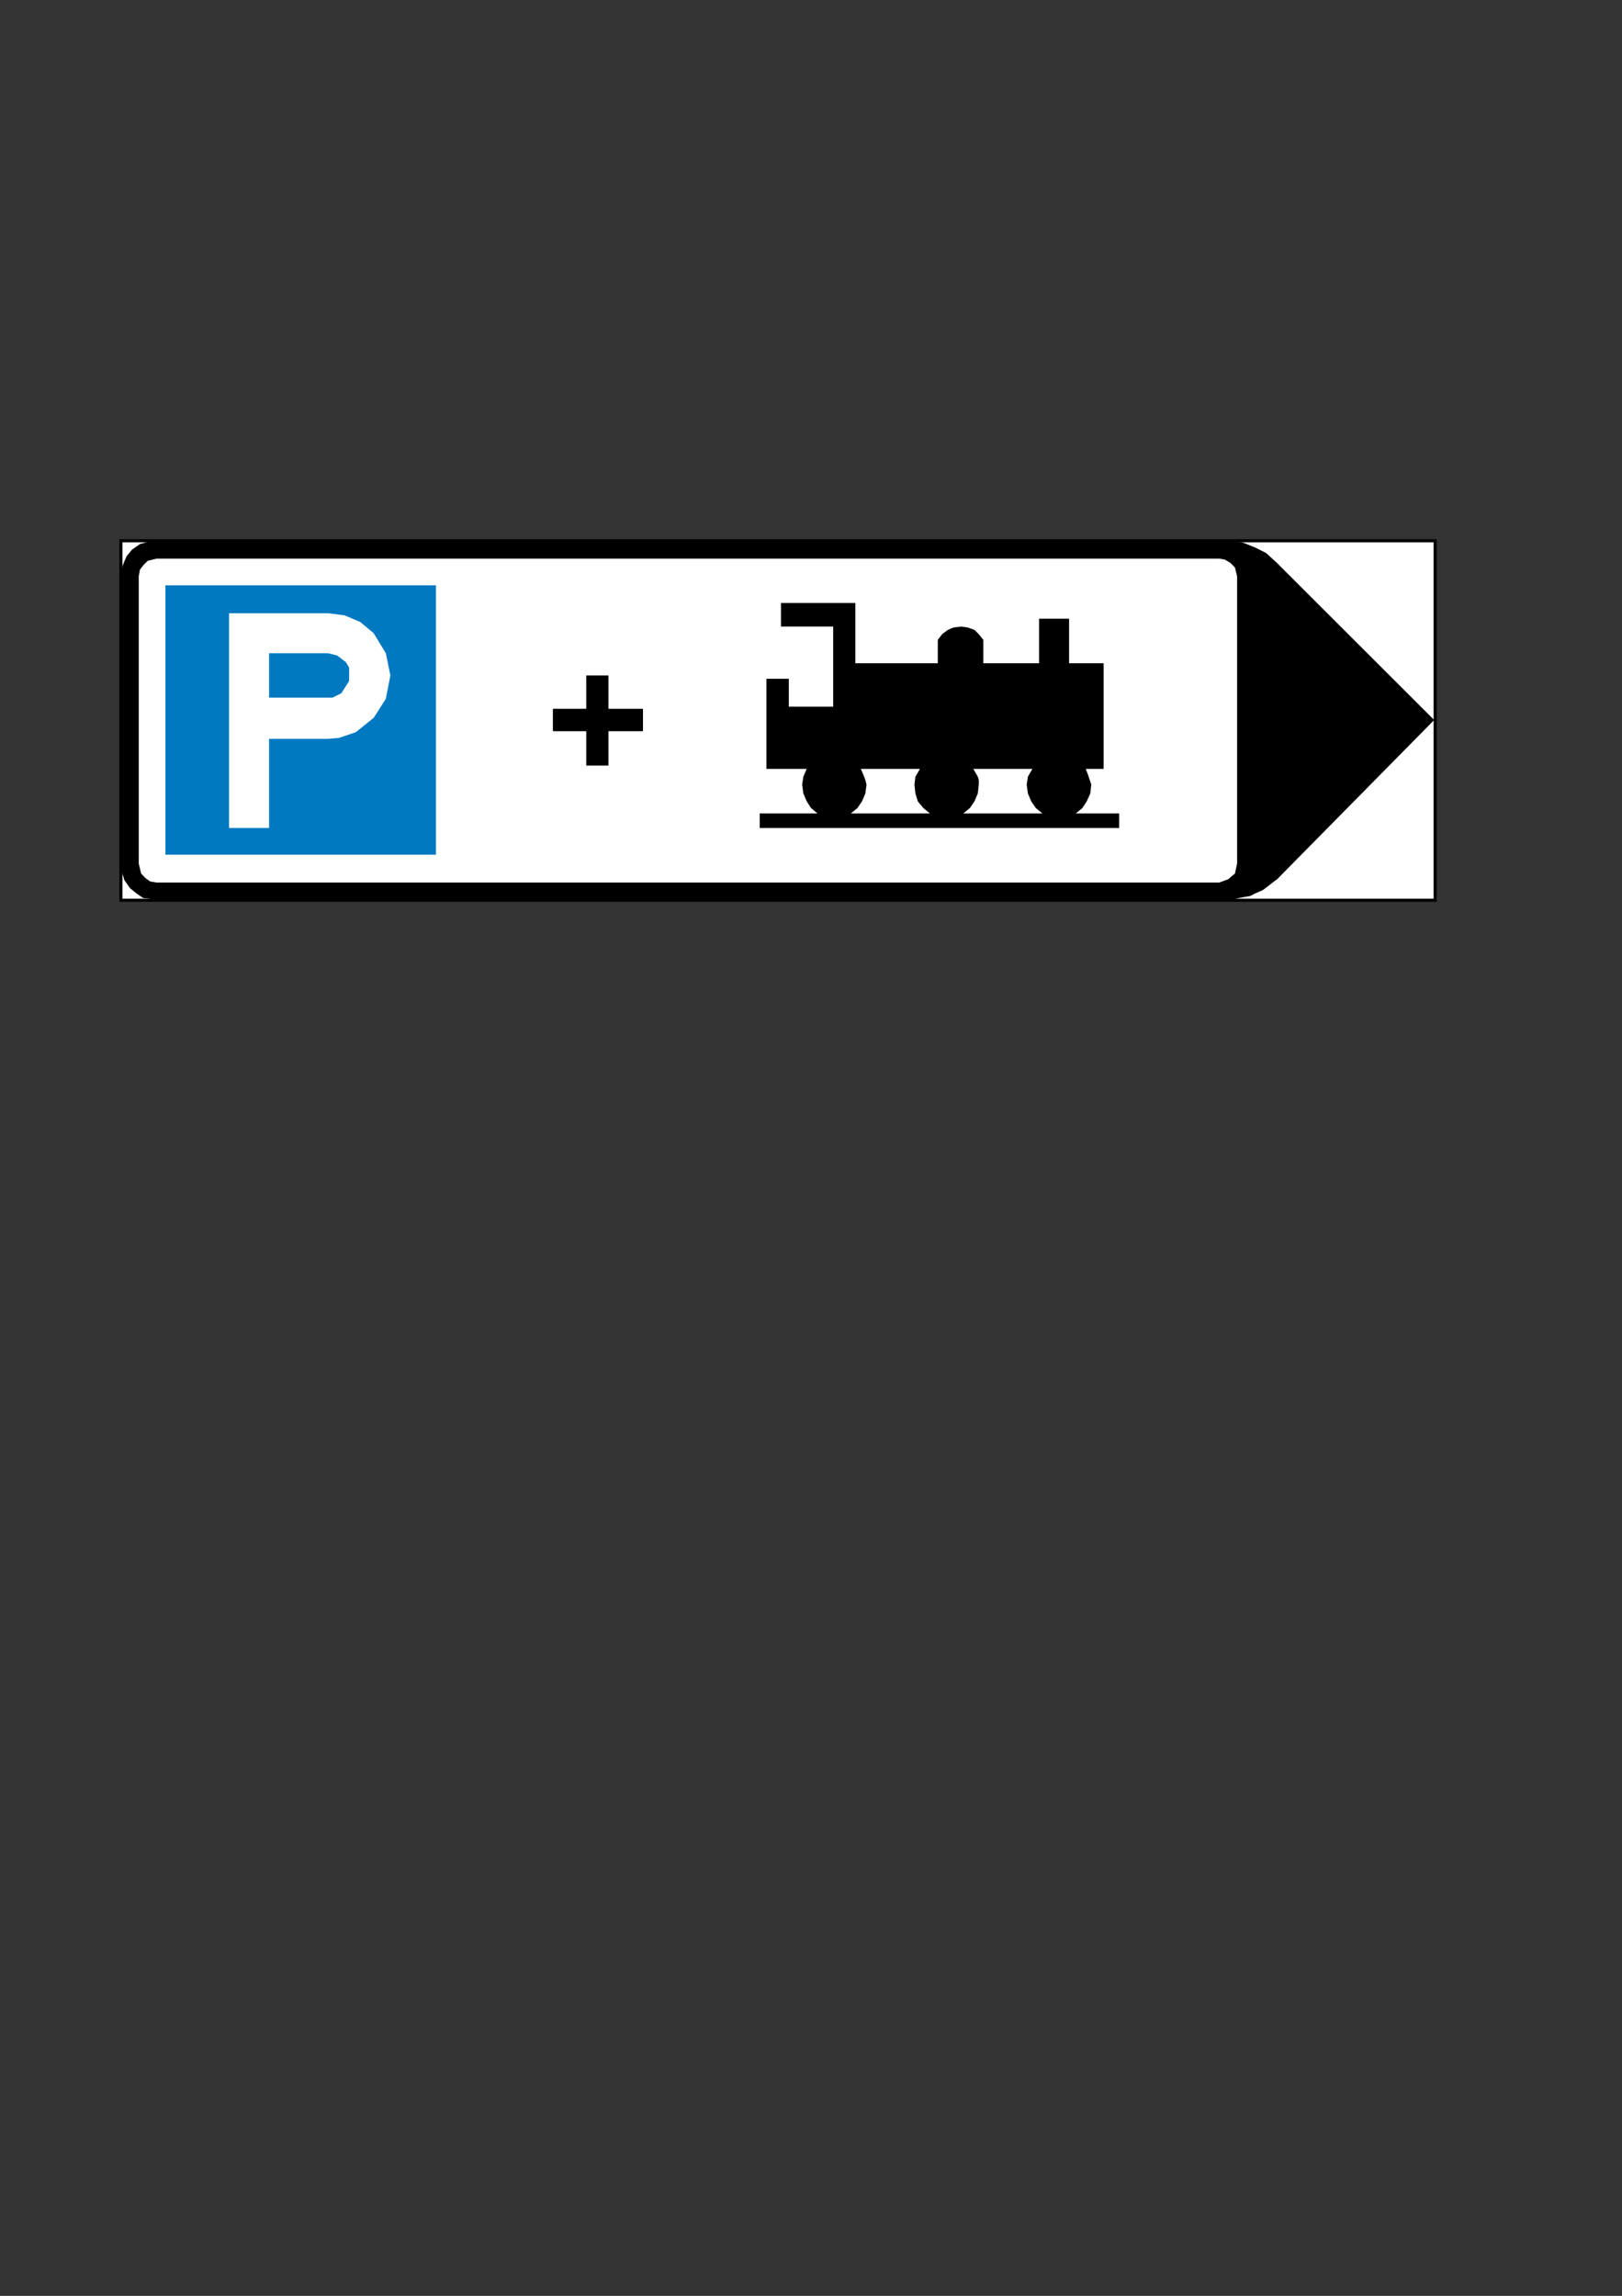 <?xml version="1.0" encoding="iso-8859-1"?>
<!-- Generator: Adobe Illustrator 15.1.0, SVG Export Plug-In . SVG Version: 6.00 Build 0)  -->
<!DOCTYPE svg PUBLIC "-//W3C//DTD SVG 1.1//EN" "http://www.w3.org/Graphics/SVG/1.1/DTD/svg11.dtd">
<svg version="1.1" id="Layer_1" xmlns="http://www.w3.org/2000/svg" xmlns:xlink="http://www.w3.org/1999/xlink" x="0px" y="0px"
	 width="595px" height="842px" viewBox="0 0 595 842" style="enable-background:new 0 0 595 842;" xml:space="preserve">
<rect x="0" y="0" width="595" height="842" fill="#333333" stroke="none"/>
<g>
	
		<rect x="44.344" y="198.32" style="fill-rule:evenodd;clip-rule:evenodd;fill:#FFFFFF;stroke:#000000;stroke-width:1.134;stroke-miterlimit:10;" width="482.112" height="131.832"/>
	<polygon style="fill-rule:evenodd;clip-rule:evenodd;" points="44.344,209.768 45.208,206.888 46.432,204.008 48.448,201.56 
		51.328,199.544 54.208,198.752 57.448,198.32 452.584,198.32 456.256,199.112 460.36,200.768 464.392,202.784 468.064,206.096 
		526.096,264.056 468.496,322.448 466.84,323.672 464.824,325.256 463.168,326.48 460.36,327.704 458.704,328.568 456.688,328.928 
		452.152,329.792 57.016,329.792 52.552,329.36 50.104,327.704 47.656,325.688 45.64,322.808 44.776,320 44.344,318.344 	"/>
	<polygon style="fill-rule:evenodd;clip-rule:evenodd;fill:#FFFFFF;" points="50.896,211.352 51.328,208.904 52.552,207.32 
		54.208,205.664 57.448,204.872 447.256,204.872 449.344,205.232 451.36,206.456 453.016,208.112 453.808,211.352 453.808,316.688 
		453.016,320.36 450.568,322.448 447.256,323.672 57.448,323.672 55,323.24 53.344,322.016 51.76,320.36 50.896,316.688 	"/>
	<rect x="60.688" y="214.664" style="fill-rule:evenodd;clip-rule:evenodd;fill:#0079C1;" width="99.216" height="98.784"/>
	<polygon style="fill-rule:evenodd;clip-rule:evenodd;fill:#FFFFFF;" points="84.016,303.656 84.016,224.888 120.304,224.888 
		126.424,225.68 132.184,228.128 137.08,232.232 141.544,239.576 143.2,247.712 141.544,256.28 137.08,263.264 130.528,268.52 
		124.408,270.608 120.304,270.968 98.704,270.968 98.704,303.656 	"/>
	<polygon style="fill-rule:evenodd;clip-rule:evenodd;fill:#0079C1;" points="98.704,239.576 120.304,239.576 123.616,240.368 
		126.856,242.816 128.08,244.832 128.08,249.728 125.2,254.264 121.96,255.848 98.704,255.848 	"/>
	<polygon style="fill-rule:evenodd;clip-rule:evenodd;" points="202.816,259.952 215.056,259.952 215.056,247.712 223.192,247.712 
		223.192,259.952 235.864,259.952 235.864,268.16 223.192,268.16 223.192,280.76 215.056,280.76 215.056,268.16 202.816,268.16 	"/>
	<polygon style="fill-rule:evenodd;clip-rule:evenodd;" points="305.632,259.16 305.632,229.784 286.48,229.784 286.48,221.144 
		313.768,221.144 313.768,243.248 344.008,243.248 344.008,234.68 345.592,232.592 347.68,231.008 349.696,230.144 352.576,229.784 
		355.024,230.144 357.472,231.008 359.056,232.592 360.712,234.68 360.712,243.248 381.16,243.248 381.16,226.904 392.176,226.904 
		392.176,243.248 404.848,243.248 404.848,281.984 398.296,281.984 399.088,284.072 400.312,287.744 399.952,290.984 
		398.656,293.864 397.072,296.312 394.624,298.328 410.536,298.328 410.536,303.656 278.704,303.656 278.704,298.328 
		299.872,298.328 297.496,296.312 295.912,293.864 294.688,290.984 294.256,287.744 294.688,284.864 295.912,281.984 
		281.152,281.984 281.152,248.936 289.36,248.936 289.36,259.16 	"/>
	<polygon style="fill-rule:evenodd;clip-rule:evenodd;fill:#FFFFFF;" points="315.784,281.984 337.456,281.984 335.8,284.864 
		335.44,287.744 335.8,290.984 336.664,293.864 338.68,296.312 341.128,298.328 312.112,298.328 314.56,296.312 316.216,293.864 
		317.44,290.984 317.872,287.744 317.44,286.088 317.008,284.864 	"/>
	<polygon style="fill-rule:evenodd;clip-rule:evenodd;fill:#FFFFFF;" points="357.04,281.984 378.712,281.984 377.056,284.864 
		376.624,287.744 377.056,290.984 378.28,293.864 379.936,296.312 382.384,298.328 353.368,298.328 355.816,296.312 
		357.472,293.864 358.696,290.984 359.056,287.744 359.056,286.088 358.696,284.864 	"/>
</g>
</svg>
